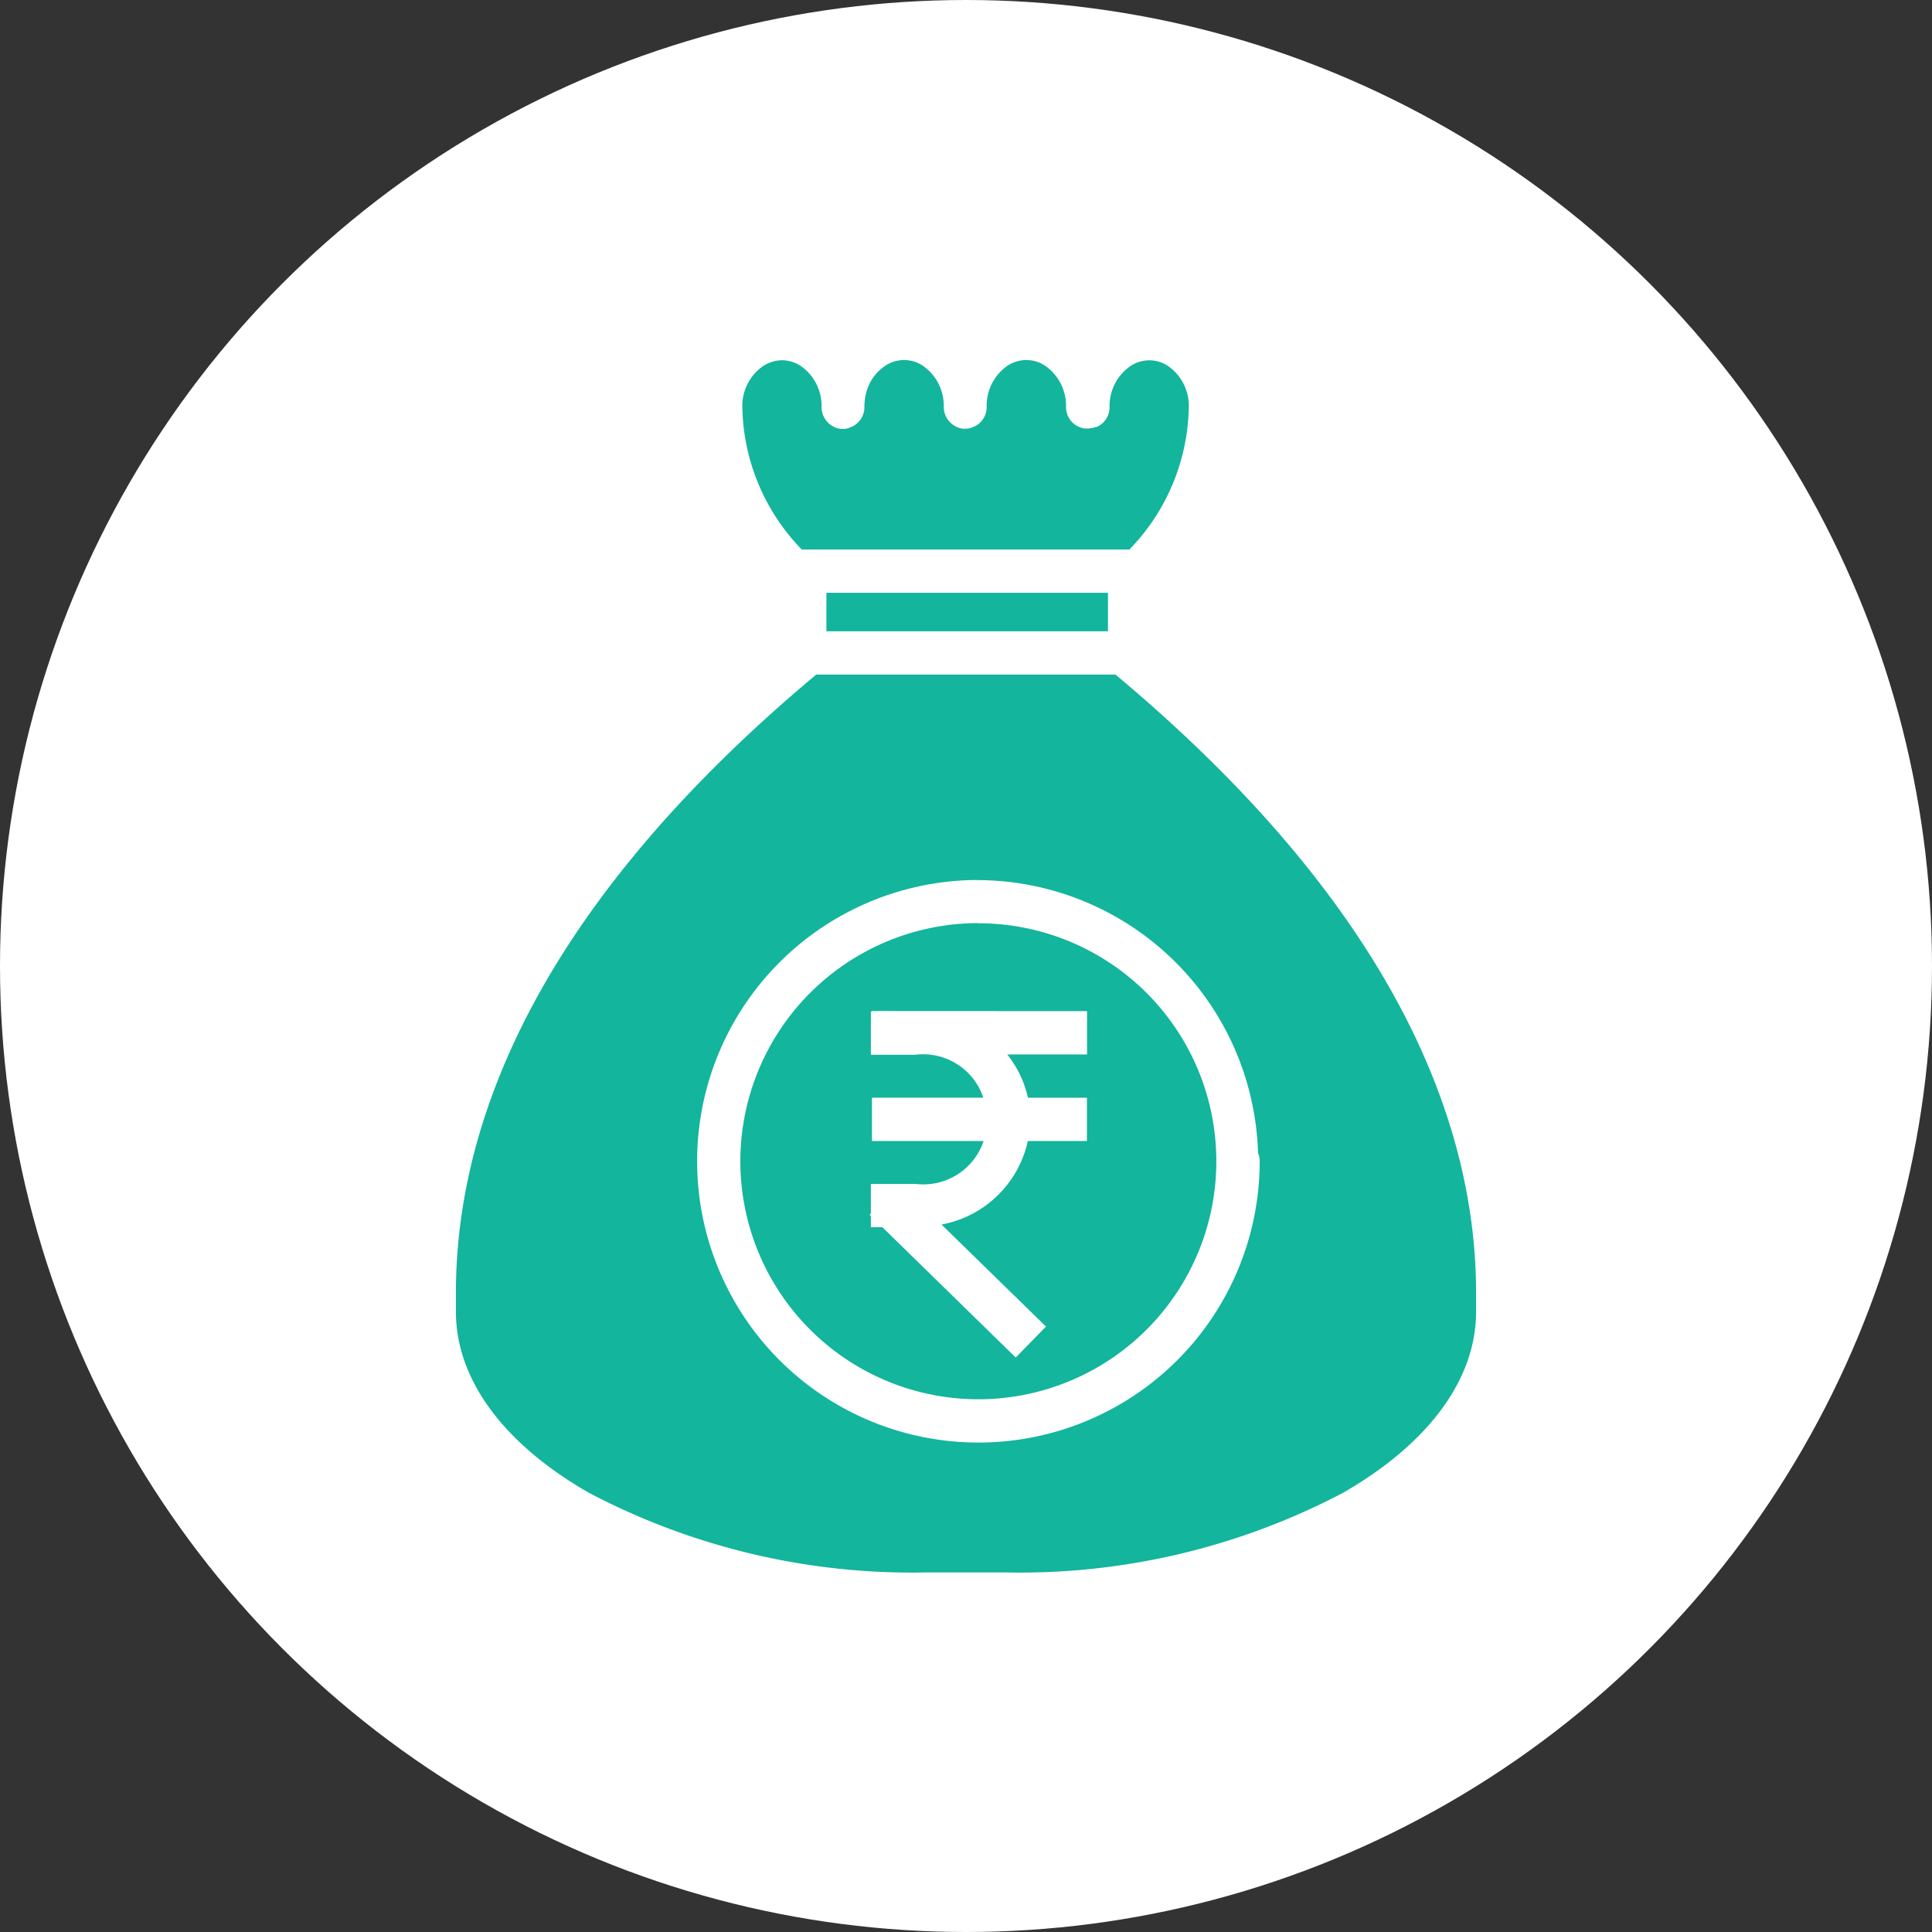 <svg xmlns="http://www.w3.org/2000/svg" width="54" height="54" viewBox="0 0 54 54"><rect x="0" y="0" width="54" height="54" fill="#333333" stroke="none"/><defs><style>.a{fill:#fff;}.b{fill:#13b59c;}</style></defs><g transform="translate(-1014 -1142)"><circle class="a" cx="27" cy="27" r="27" transform="translate(1014 1142)"/><path class="b" d="M21.114,1026.5a.978.978,0,0,1,.532.165,1.357,1.357,0,0,1,.576,1.132v.012a.605.605,0,0,0,.168.423.619.619,0,0,0,.139.111h0a.6.6,0,0,0,.109.05h0a.612.612,0,0,0,.113.025h.123a.111.111,0,0,0,.061-.012.514.514,0,0,0,.059-.014l.019-.012c.012,0,.024-.012.035-.012h0c.019-.012.037-.014.054-.024a.583.583,0,0,0,.1-.069h0c.014-.012.027-.024.04-.037h0a.6.6,0,0,0,.076-.092c.011-.017.021-.034.031-.052a.6.6,0,0,0,.071-.291v-.012a1.5,1.5,0,0,1,.04-.345,1.3,1.3,0,0,1,.536-.787.944.944,0,0,1,1.063,0,1.359,1.359,0,0,1,.579,1.132v.012a.6.6,0,0,0,.168.423.619.619,0,0,0,.139.111h0a.6.6,0,0,0,.109.05h0a.732.732,0,0,0,.113.027h.062a.41.41,0,0,0,.123-.012.514.514,0,0,0,.059-.014l.019-.012c.012,0,.024-.012.035-.012h0a.581.581,0,0,0,.154-.089h0c.014-.012.027-.024.04-.037h0a.6.6,0,0,0,.177-.435s0-.012,0-.012a1.358,1.358,0,0,1,.577-1.132.944.944,0,0,1,1.063,0,1.359,1.359,0,0,1,.579,1.122c0,.012,0,.012,0,.019a.6.6,0,0,0,.536.609h.062a.611.611,0,0,0,.22-.04h.029a.191.191,0,0,1,.045-.019c.018-.012.035-.019.052-.03s.034-.024.05-.037a.6.6,0,0,0,.222-.475.13.13,0,0,1,0-.019,1.358,1.358,0,0,1,.579-1.122.943.943,0,0,1,1.063,0,1.353,1.353,0,0,1,.574,1.11,5.848,5.848,0,0,1-1.661,4.014H21.668a5.849,5.849,0,0,1-1.661-4.014,1.354,1.354,0,0,1,.576-1.11.985.985,0,0,1,.532-.166Zm1.243,6.5h7.87v1.077h-7.87Zm-.279,2.287h8.359c8.014,6.7,10.079,12.766,10.079,17.283v.525c0,1.9-1.347,3.7-3.719,5.061a19.394,19.394,0,0,1-9.439,2.226h-2.2a19.391,19.391,0,0,1-9.439-2.226c-2.372-1.36-3.717-3.158-3.717-5.061v-.525C12,1048.048,14.064,1041.981,22.078,1035.282Zm4.506,5.741a7.862,7.862,0,1,0,7.884,7.861.605.605,0,0,0-.047-.236h0a7.86,7.86,0,0,0-7.835-7.622Zm0,1.21a6.652,6.652,0,1,1-6.632,6.651A6.66,6.66,0,0,1,26.583,1042.233Zm-2.953,2.453v.012H23.6v1.21h1.243a1.772,1.772,0,0,1,1.9,1.2H23.63v1.21h3.121a1.774,1.774,0,0,1-1.9,1.2H23.6v.825l-.035.035.035.035v.314h.321l3.728,3.643.846-.865-2.92-2.852a3.035,3.035,0,0,0,2.412-2.334h1.652v-1.21H27.991a3,3,0,0,0-.579-1.21h2.23v-1.21Z" transform="translate(1014.741 125.568)"/></g></svg>